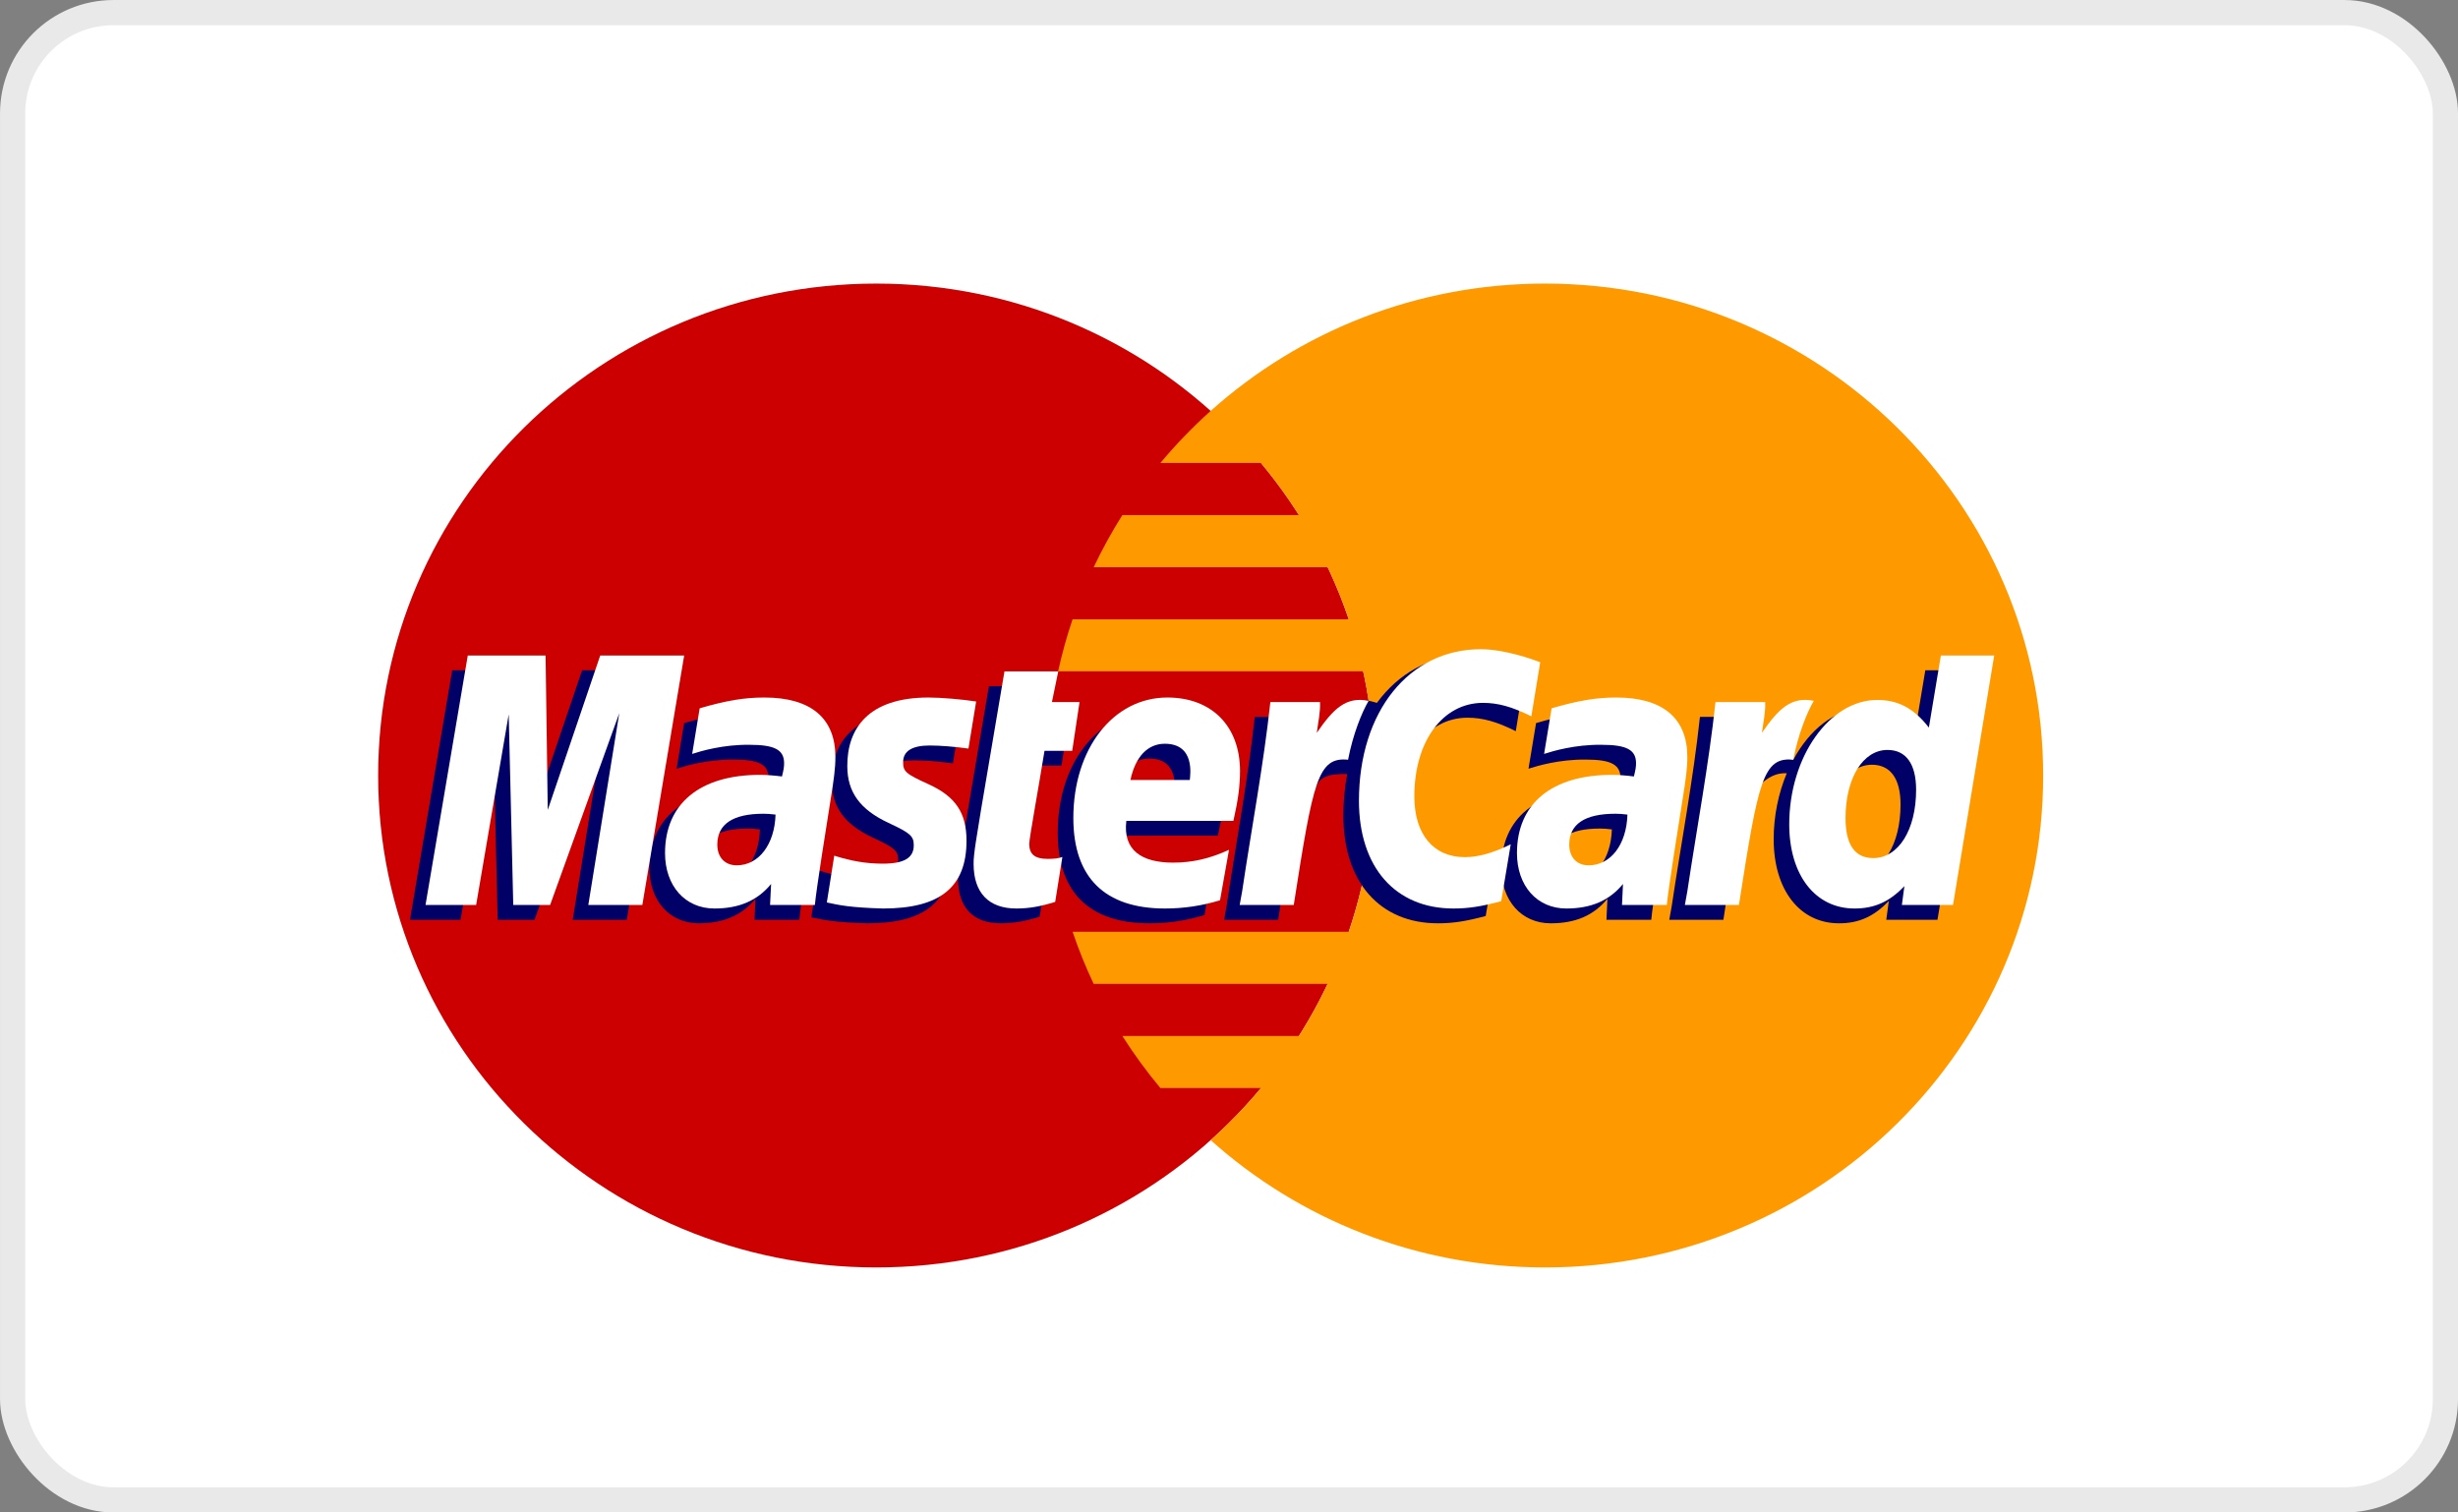 <?xml version="1.0" encoding="UTF-8"?>
<svg width="52px" height="32px" viewBox="0 0 52 32" version="1.1" xmlns="http://www.w3.org/2000/svg" xmlns:xlink="http://www.w3.org/1999/xlink">
    <rect x="0" y="0" width="52" height="32" fill="#808080" stroke="none"/>
    <!-- Generator: Sketch 57.1 (83088) - https://sketch.com -->
    <title>Payment / MasterCard</title>
    <desc>Created with Sketch.</desc>
    <g id="4.-Shopping-cart" stroke="none" stroke-width="1" fill="none" fill-rule="evenodd">
        <g id="4.-Desktop-/-Shopping-cart---1-" transform="translate(-921, -657)">
            <g id="Basket--Modal" transform="translate(712, 210)">
                <g id="Payment-options" transform="translate(147, 446)">
                    <g id="4.-Icons-/-Payment-/-MasterCard-/-Large" transform="translate(62, 1)">
                        <rect id="Rectangle" stroke="#E9E9E9" stroke-width="0.533" fill="#FFFFFF" x="0.267" y="0.267" width="51.467" height="31.467" rx="2.133"></rect>
                        <g id="Logo" stroke-width="1" transform="translate(8, 6)">
                            <path d="M21.076,10.408 C21.076,16.157 16.358,20.816 10.538,20.816 C4.718,20.816 2.28261854e-12,16.157 2.28261854e-12,10.408 C2.28261854e-12,4.66 4.718,3.55271368e-15 10.538,3.55271368e-15 C16.358,3.55271368e-15 21.076,4.66 21.076,10.408" id="Fill-333" fill="#CC0000"></path>
                            <path d="M24.686,3.55271368e-15 C21.963,3.55271368e-15 19.482,1.02 17.612,2.694 C17.231,3.035 16.876,3.404 16.548,3.796 L18.677,3.796 C18.968,4.146 19.236,4.513 19.481,4.898 L15.744,4.898 C15.521,5.252 15.318,5.62 15.137,6.001 L20.087,6.001 C20.257,6.357 20.405,6.725 20.534,7.102 L14.691,7.102 C14.569,7.461 14.467,7.829 14.385,8.204 L20.839,8.204 C20.994,8.915 21.076,9.652 21.076,10.408 C21.076,11.564 20.886,12.676 20.534,13.714 L14.691,13.714 C14.819,14.092 14.968,14.46 15.137,14.817 L20.087,14.817 C19.907,15.197 19.704,15.565 19.48,15.919 L15.744,15.919 C15.988,16.303 16.257,16.671 16.548,17.02 L18.676,17.02 C18.349,17.413 17.994,17.781 17.612,18.123 C19.482,19.796 21.963,20.816 24.686,20.816 C30.506,20.816 35.224,16.157 35.224,10.408 C35.224,4.66 30.506,3.55271368e-15 24.686,3.55271368e-15" id="Fill-334" fill="#FF9900"></path>
                            <path d="M8.077,11.548 C7.957,11.534 7.904,11.53 7.822,11.53 C7.174,11.53 6.846,11.75 6.846,12.184 C6.846,12.451 7.006,12.621 7.255,12.621 C7.722,12.621 8.057,12.183 8.077,11.548 L8.077,11.548 Z M8.91,13.461 L7.961,13.461 L7.983,13.016 C7.694,13.367 7.308,13.535 6.784,13.535 C6.164,13.535 5.739,13.057 5.739,12.362 C5.739,11.317 6.478,10.707 7.748,10.707 C7.878,10.707 8.044,10.719 8.214,10.74 C8.249,10.598 8.259,10.538 8.259,10.462 C8.259,10.177 8.059,10.071 7.525,10.071 C6.965,10.065 6.504,10.203 6.314,10.264 C6.326,10.193 6.473,9.299 6.473,9.299 C7.043,9.133 7.419,9.071 7.842,9.071 C8.824,9.071 9.345,9.507 9.344,10.33 C9.346,10.551 9.309,10.823 9.251,11.181 C9.152,11.803 8.939,13.136 8.91,13.461 L8.91,13.461 Z" id="Fill-336" fill="#000066"></path>
                            <polyline id="Fill-337" fill="#000066" points="5.26 13.461 4.116 13.461 4.772 9.403 3.308 13.461 2.529 13.461 2.432 9.425 1.743 13.461 0.673 13.461 1.567 8.181 3.212 8.181 3.312 11.136 4.315 8.181 6.145 8.181 5.26 13.461"></polyline>
                            <path d="M26.1,11.548 C25.98,11.534 25.928,11.53 25.845,11.53 C25.196,11.53 24.869,11.75 24.869,12.184 C24.869,12.451 25.028,12.621 25.279,12.621 C25.744,12.621 26.08,12.183 26.1,11.548 L26.1,11.548 Z M26.933,13.461 L25.985,13.461 L26.006,13.016 C25.717,13.367 25.331,13.535 24.808,13.535 C24.187,13.535 23.762,13.057 23.762,12.362 C23.762,11.317 24.502,10.707 25.771,10.707 C25.901,10.707 26.067,10.719 26.237,10.74 C26.272,10.598 26.282,10.538 26.282,10.462 C26.282,10.177 26.082,10.071 25.548,10.071 C24.988,10.065 24.527,10.203 24.336,10.264 C24.349,10.193 24.496,9.299 24.496,9.299 C25.066,9.133 25.442,9.071 25.865,9.071 C26.848,9.071 27.367,9.507 27.366,10.33 C27.368,10.551 27.332,10.823 27.274,11.181 C27.175,11.803 26.961,13.136 26.933,13.461 L26.933,13.461 Z" id="Fill-338" fill="#000066"></path>
                            <path d="M13.994,13.395 C13.681,13.493 13.437,13.535 13.172,13.535 C12.587,13.535 12.268,13.203 12.268,12.592 C12.26,12.402 12.352,11.903 12.425,11.447 C12.491,11.046 12.921,8.517 12.921,8.517 L14.058,8.517 L13.925,9.167 L14.612,9.167 L14.457,10.199 L13.768,10.199 C13.636,11.016 13.447,12.033 13.445,12.168 C13.445,12.389 13.565,12.486 13.837,12.486 C13.968,12.486 14.068,12.472 14.146,12.445 L13.994,13.395" id="Fill-339" fill="#000066"></path>
                            <path d="M17.481,13.361 C17.09,13.479 16.713,13.536 16.314,13.535 C15.041,13.533 14.377,12.877 14.377,11.62 C14.377,10.152 15.221,9.071 16.367,9.071 C17.305,9.071 17.904,9.676 17.904,10.625 C17.904,10.94 17.863,11.247 17.764,11.681 L15.499,11.681 C15.423,12.304 15.826,12.563 16.488,12.563 C16.894,12.563 17.262,12.48 17.67,12.293 L17.481,13.361 L17.481,13.361 Z M16.841,10.816 C16.848,10.726 16.962,10.049 16.312,10.049 C15.95,10.049 15.691,10.322 15.586,10.816 L16.841,10.816 L16.841,10.816 Z" id="Fill-340" fill="#000066"></path>
                            <path d="M9.596,10.525 C9.596,11.067 9.862,11.442 10.467,11.723 C10.93,11.939 11.002,12.002 11.002,12.197 C11.002,12.464 10.798,12.586 10.345,12.586 C10.003,12.586 9.686,12.533 9.32,12.416 C9.32,12.416 9.17,13.363 9.163,13.408 C9.423,13.463 9.654,13.515 10.353,13.535 C11.56,13.535 12.118,13.081 12.118,12.1 C12.118,11.51 11.885,11.164 11.311,10.903 C10.832,10.686 10.777,10.637 10.777,10.437 C10.777,10.205 10.967,10.086 11.336,10.086 C11.561,10.086 11.868,10.11 12.159,10.151 L12.321,9.155 C12.025,9.108 11.576,9.071 11.314,9.071 C10.035,9.071 9.592,9.731 9.596,10.525" id="Fill-341" fill="#000066"></path>
                            <path d="M23.045,9.185 C23.362,9.185 23.659,9.266 24.067,9.47 L24.254,8.324 C24.086,8.259 23.497,7.877 22.997,7.877 C22.232,7.877 21.584,8.253 21.129,8.871 C20.465,8.654 20.191,9.093 19.857,9.531 L19.56,9.599 C19.582,9.455 19.603,9.312 19.596,9.167 L18.545,9.167 C18.402,10.496 18.148,11.842 17.949,13.172 L17.896,13.461 L19.041,13.461 C19.232,12.235 19.336,11.45 19.4,10.918 L19.831,10.682 C19.896,10.445 20.097,10.366 20.501,10.376 C20.448,10.655 20.42,10.95 20.42,11.256 C20.42,12.66 21.188,13.535 22.419,13.535 C22.736,13.535 23.009,13.494 23.431,13.38 L23.631,12.177 C23.252,12.361 22.941,12.448 22.66,12.448 C21.995,12.448 21.592,11.963 21.592,11.162 C21.592,9.999 22.19,9.185 23.045,9.185" id="Fill-342" fill="#000066"></path>
                            <path d="M32.731,8.181 L32.476,9.707 C32.164,9.3 31.828,9.006 31.384,9.006 C30.807,9.006 30.282,9.438 29.938,10.075 C29.459,9.976 28.964,9.809 28.964,9.809 L28.963,9.814 C29.001,9.458 29.018,9.241 29.014,9.167 L27.963,9.167 C27.82,10.496 27.565,11.842 27.366,13.172 L27.314,13.461 L28.459,13.461 C28.613,12.47 28.731,11.646 28.819,10.994 C29.21,10.644 29.406,10.341 29.8,10.36 C29.625,10.779 29.523,11.26 29.523,11.754 C29.523,12.826 30.072,13.535 30.904,13.535 C31.324,13.535 31.645,13.392 31.959,13.061 L31.905,13.46 L32.988,13.46 L33.859,8.181 L32.731,8.181 L32.731,8.181 Z M31.3,12.469 C30.911,12.469 30.714,12.184 30.714,11.622 C30.714,10.779 31.082,10.18 31.601,10.18 C31.994,10.18 32.207,10.476 32.207,11.021 C32.207,11.872 31.832,12.469 31.3,12.469 L31.3,12.469 Z" id="Fill-343" fill="#000066"></path>
                            <polyline id="Fill-344" fill="#FFFFFF" points="5.589 13.147 4.446 13.147 5.101 9.089 3.638 13.147 2.858 13.147 2.762 9.113 2.073 13.147 1.002 13.147 1.896 7.869 3.542 7.869 3.588 11.136 4.698 7.869 6.474 7.869 5.589 13.147"></polyline>
                            <path d="M8.407,11.235 C8.287,11.221 8.234,11.217 8.151,11.217 C7.503,11.217 7.175,11.437 7.175,11.871 C7.175,12.137 7.335,12.308 7.585,12.308 C8.051,12.308 8.387,11.87 8.407,11.235 L8.407,11.235 Z M9.239,13.147 L8.291,13.147 L8.313,12.703 C8.024,13.054 7.638,13.222 7.114,13.222 C6.494,13.222 6.069,12.743 6.069,12.049 C6.069,11.003 6.808,10.394 8.077,10.394 C8.207,10.394 8.373,10.406 8.543,10.428 C8.579,10.285 8.588,10.225 8.588,10.148 C8.588,9.864 8.389,9.758 7.854,9.758 C7.295,9.752 6.833,9.89 6.643,9.951 C6.655,9.88 6.802,8.986 6.802,8.986 C7.372,8.82 7.748,8.758 8.171,8.758 C9.154,8.758 9.674,9.194 9.673,10.017 C9.675,10.238 9.638,10.511 9.58,10.868 C9.481,11.489 9.268,12.823 9.239,13.147 L9.239,13.147 Z" id="Fill-345" fill="#FFFFFF"></path>
                            <path d="M24.584,8.011 L24.396,9.156 C23.988,8.953 23.692,8.871 23.374,8.871 C22.52,8.871 21.921,9.687 21.921,10.85 C21.921,11.651 22.324,12.135 22.989,12.135 C23.271,12.135 23.582,12.049 23.96,11.864 L23.759,13.067 C23.338,13.18 23.066,13.222 22.748,13.222 C21.517,13.222 20.749,12.347 20.749,10.943 C20.749,9.055 21.81,7.736 23.326,7.736 C23.826,7.736 24.416,7.946 24.584,8.011" id="Fill-346" fill="#FFFFFF"></path>
                            <path d="M26.429,11.235 C26.31,11.221 26.257,11.217 26.174,11.217 C25.526,11.217 25.198,11.437 25.198,11.871 C25.198,12.137 25.358,12.308 25.608,12.308 C26.074,12.308 26.41,11.87 26.429,11.235 L26.429,11.235 Z M27.262,13.147 L26.314,13.147 L26.335,12.703 C26.046,13.054 25.66,13.222 25.137,13.222 C24.516,13.222 24.092,12.743 24.092,12.049 C24.092,11.003 24.83,10.394 26.1,10.394 C26.23,10.394 26.396,10.406 26.566,10.428 C26.601,10.285 26.611,10.225 26.611,10.148 C26.611,9.864 26.412,9.758 25.877,9.758 C25.318,9.752 24.856,9.89 24.666,9.951 C24.678,9.88 24.825,8.986 24.825,8.986 C25.395,8.82 25.771,8.758 26.194,8.758 C27.176,8.758 27.697,9.194 27.696,10.017 C27.698,10.238 27.661,10.511 27.603,10.868 C27.504,11.489 27.291,12.823 27.262,13.147 L27.262,13.147 Z" id="Fill-347" fill="#FFFFFF"></path>
                            <path d="M14.323,13.082 C14.01,13.18 13.766,13.222 13.501,13.222 C12.917,13.222 12.597,12.89 12.597,12.279 C12.589,12.089 12.682,11.59 12.754,11.134 C12.82,10.733 13.25,8.205 13.25,8.205 L14.388,8.205 L14.254,8.854 L14.838,8.854 L14.683,9.886 L14.097,9.886 C13.965,10.703 13.777,11.72 13.774,11.854 C13.774,12.076 13.894,12.172 14.166,12.172 C14.297,12.172 14.398,12.16 14.475,12.132 L14.323,13.082" id="Fill-348" fill="#FFFFFF"></path>
                            <path d="M17.81,13.048 C17.419,13.166 17.042,13.222 16.643,13.222 C15.37,13.221 14.707,12.564 14.707,11.307 C14.707,9.839 15.551,8.758 16.696,8.758 C17.634,8.758 18.233,9.363 18.233,10.313 C18.233,10.627 18.192,10.934 18.093,11.368 L15.828,11.368 C15.752,11.991 16.155,12.251 16.817,12.251 C17.224,12.251 17.591,12.168 18,11.98 L17.81,13.048 L17.81,13.048 Z M17.171,10.502 C17.177,10.412 17.292,9.736 16.642,9.736 C16.28,9.736 16.02,10.009 15.915,10.502 L17.171,10.502 L17.171,10.502 Z" id="Fill-349" fill="#FFFFFF"></path>
                            <path d="M9.925,10.211 C9.925,10.755 10.192,11.129 10.796,11.41 C11.259,11.626 11.331,11.689 11.331,11.884 C11.331,12.152 11.127,12.273 10.674,12.273 C10.333,12.273 10.015,12.22 9.649,12.104 C9.649,12.104 9.499,13.05 9.492,13.094 C9.752,13.151 9.984,13.202 10.682,13.222 C11.89,13.222 12.447,12.768 12.447,11.787 C12.447,11.197 12.214,10.851 11.641,10.591 C11.161,10.373 11.106,10.325 11.106,10.124 C11.106,9.892 11.296,9.773 11.666,9.773 C11.89,9.773 12.197,9.797 12.488,9.838 L12.651,8.842 C12.354,8.796 11.905,8.758 11.644,8.758 C10.364,8.758 9.921,9.418 9.925,10.211" id="Fill-350" fill="#FFFFFF"></path>
                            <path d="M33.317,13.147 L32.235,13.147 L32.288,12.748 C31.975,13.079 31.653,13.222 31.234,13.222 C30.402,13.222 29.852,12.514 29.852,11.44 C29.852,10.012 30.705,8.809 31.714,8.809 C32.157,8.809 32.493,8.988 32.806,9.394 L33.06,7.869 L34.188,7.869 L33.317,13.147 L33.317,13.147 Z M31.629,12.155 C32.162,12.155 32.536,11.559 32.536,10.709 C32.536,10.163 32.323,9.867 31.93,9.867 C31.411,9.867 31.043,10.465 31.043,11.309 C31.043,11.871 31.24,12.155 31.629,12.155 L31.629,12.155 Z" id="Fill-351" fill="#FFFFFF"></path>
                            <path d="M28.292,8.854 C28.149,10.183 27.895,11.529 27.696,12.859 L27.644,13.147 L28.788,13.147 C29.197,10.522 29.296,10.01 29.938,10.074 C30.04,9.536 30.23,9.066 30.372,8.828 C29.893,8.73 29.625,8.997 29.274,9.505 C29.302,9.286 29.353,9.072 29.343,8.854 L28.292,8.854" id="Fill-352" fill="#FFFFFF"></path>
                            <path d="M18.875,8.854 C18.731,10.183 18.476,11.529 18.278,12.859 L18.226,13.147 L19.37,13.147 C19.78,10.522 19.878,10.01 20.519,10.074 C20.622,9.536 20.812,9.066 20.954,8.828 C20.475,8.73 20.207,8.997 19.857,9.505 C19.885,9.286 19.935,9.072 19.926,8.854 L18.875,8.854" id="Fill-353" fill="#FFFFFF"></path>
                        </g>
                    </g>
                </g>
            </g>
        </g>
    </g>
</svg>